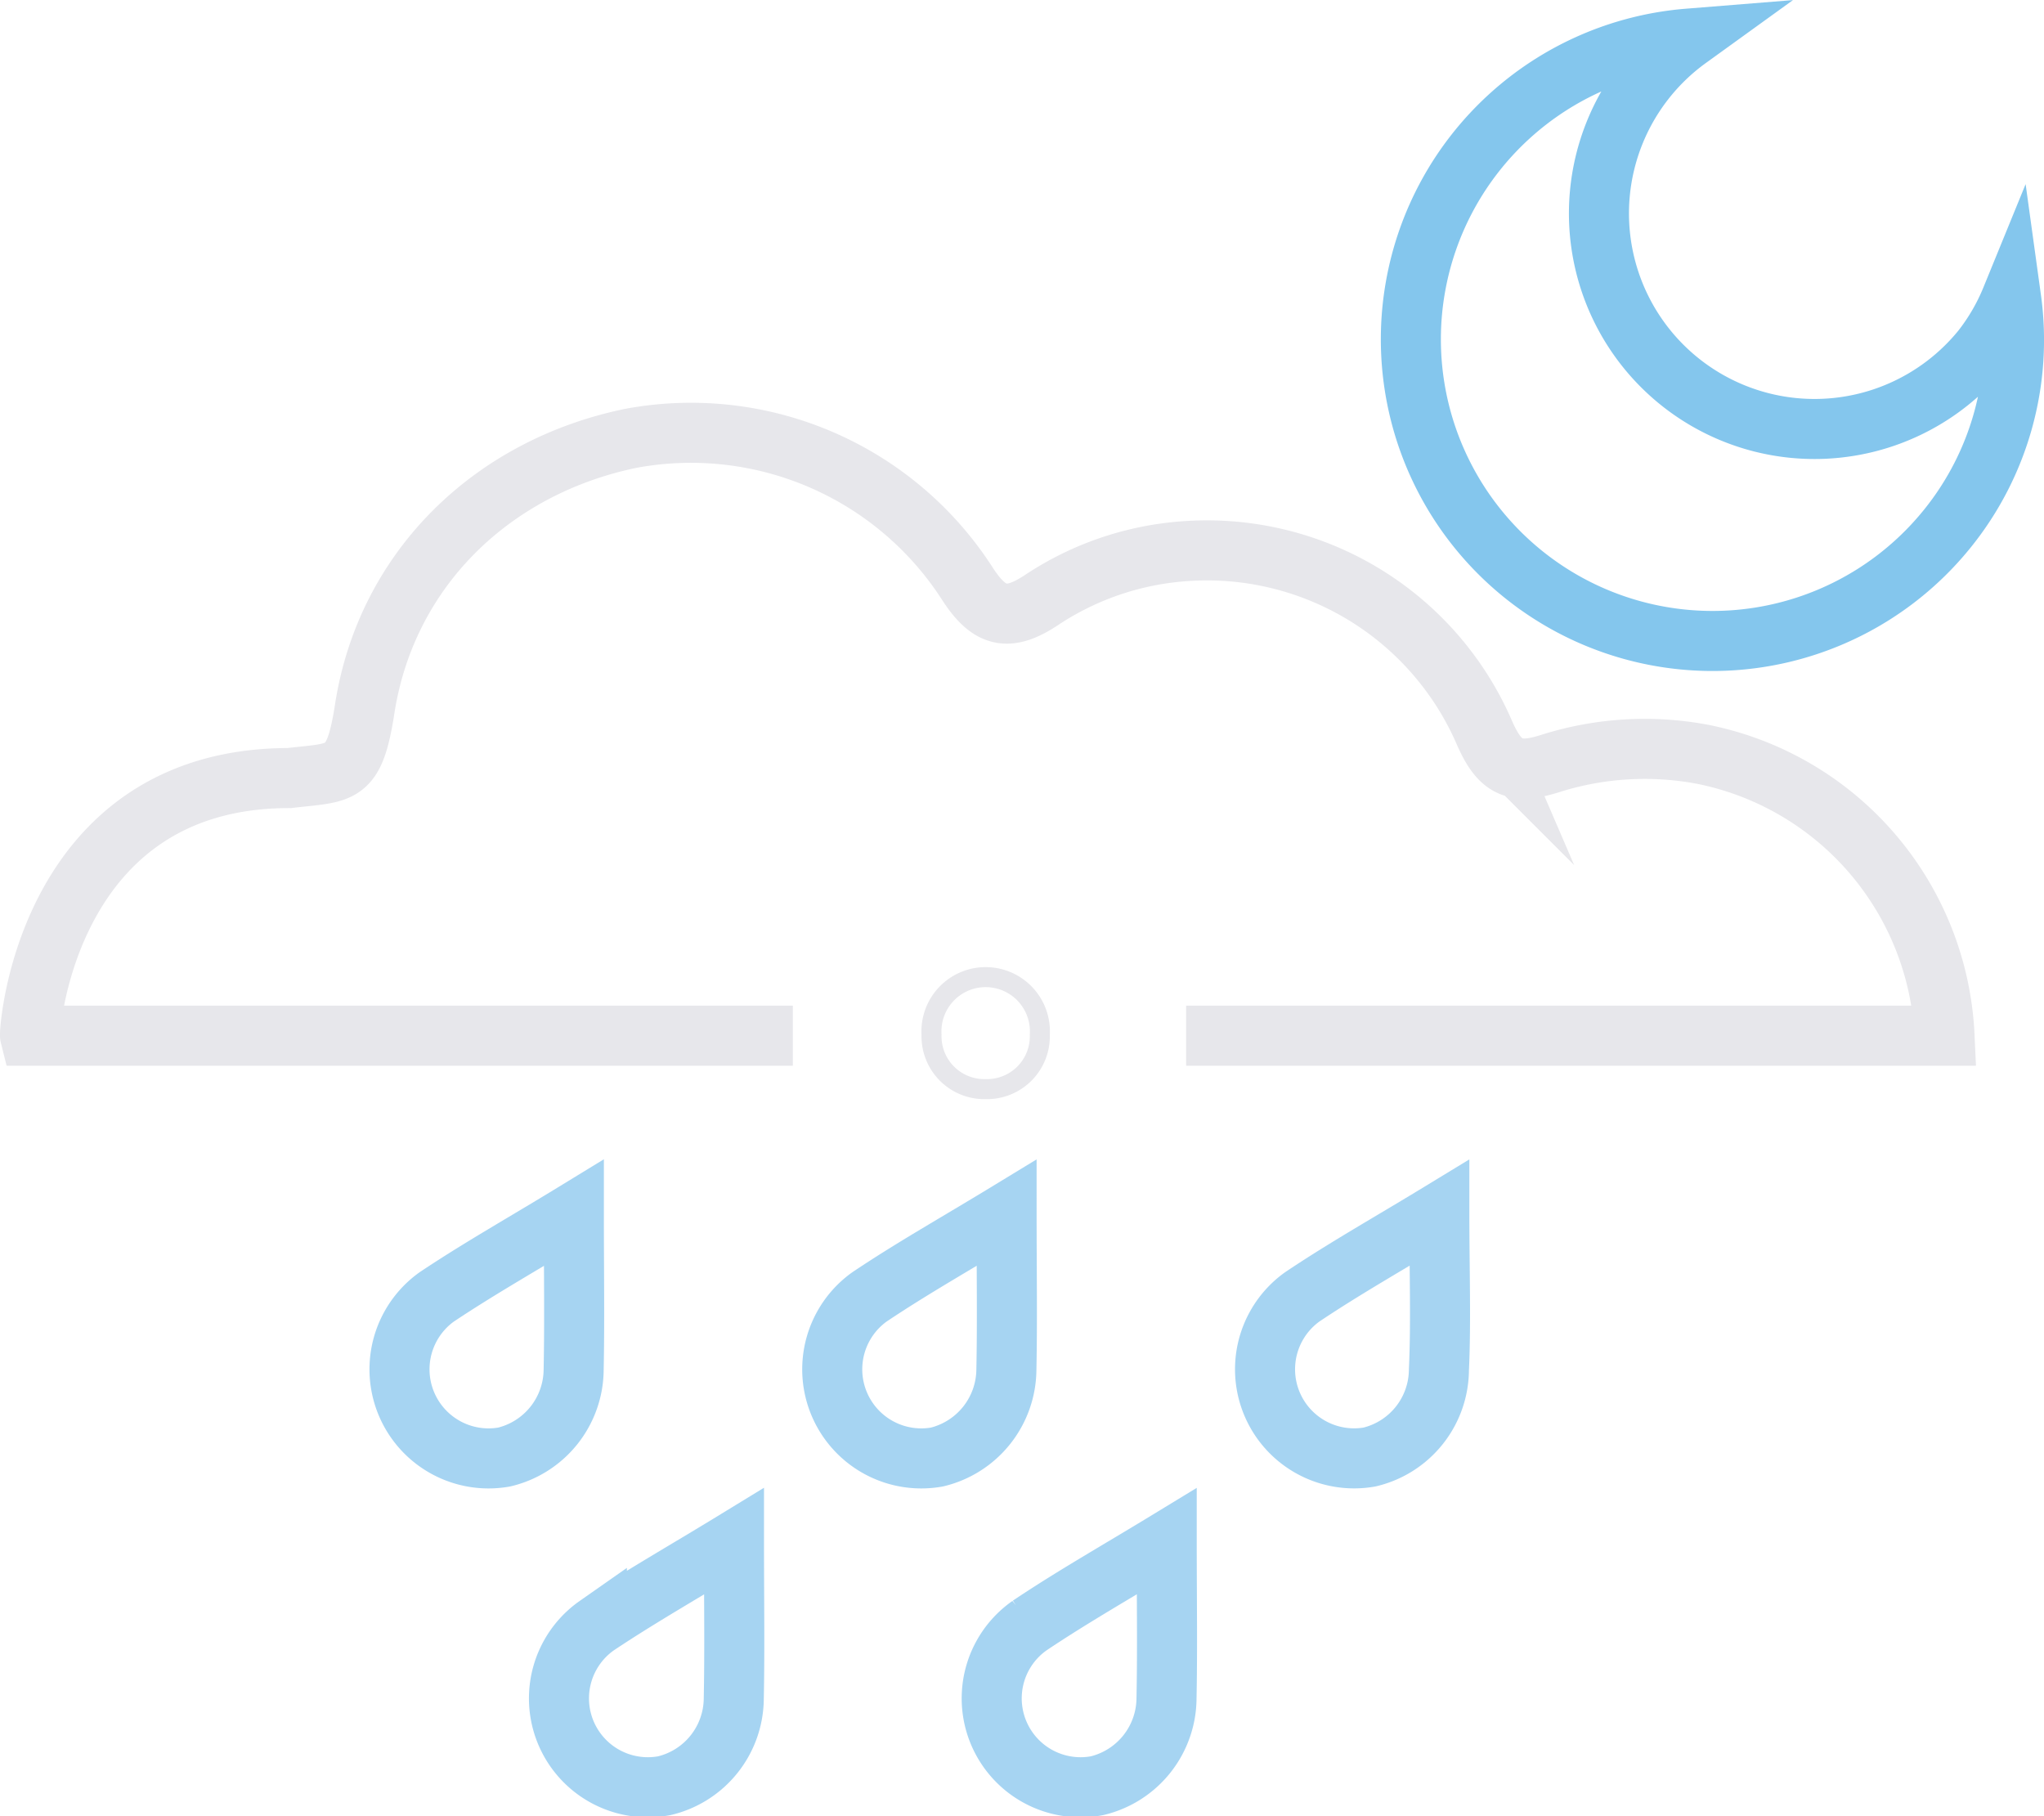 <svg xmlns="http://www.w3.org/2000/svg" viewBox="0 0 102.12 90.74"><defs><style>.cls-1{fill:none;stroke:#E7E7EB;stroke-miterlimit:10;stroke-width:3px;}.cls-2{stroke:#a6d4f2}.cls-3{stroke:#84c6ed}.cls-4{fill:none;stroke:#E7E7EB}</style></defs><title>showers-nightAsset 75</title><g id="Layer_2" data-name="Layer 2"><g id="Layer_1-2" data-name="Layer 1"><path class="cls-1 cls-2" d="M28.67,60.59c-2.47,1.51-4.71,2.77-6.85,4.2a4.45,4.45,0,0,0,3.37,8,4.52,4.52,0,0,0,3.47-4.36C28.71,66,28.67,63.48,28.67,60.59Z"/><path class="cls-1 cls-2" d="M50.29,60.59c-2.48,1.51-4.72,2.77-6.85,4.2a4.45,4.45,0,0,0,3.37,8,4.53,4.53,0,0,0,3.47-4.36C50.33,66,50.29,63.48,50.29,60.59Z"/><path class="cls-1 cls-2" d="M71.91,60.59c-2.48,1.51-4.72,2.77-6.85,4.2a4.45,4.45,0,0,0,3.36,8,4.51,4.51,0,0,0,3.47-4.36C72,66,71.91,63.48,71.91,60.59Z"/><path class="cls-1 cls-2" d="M36.67,77c-2.47,1.51-4.71,2.78-6.85,4.21a4.44,4.44,0,0,0,3.37,8,4.51,4.51,0,0,0,3.47-4.36C36.71,82.34,36.67,79.86,36.67,77Z"/><path class="cls-1 cls-2" d="M58.29,77c-2.48,1.51-4.72,2.78-6.85,4.21a4.44,4.44,0,0,0,3.37,8,4.52,4.52,0,0,0,3.47-4.36C58.33,82.34,58.29,79.86,58.29,77Z"/><path class="cls-1" d="M59.26,51.74H97.15a15.05,15.05,0,0,0-12.1-14.06,15.63,15.63,0,0,0-7.62.47c-1.76.56-2.5.2-3.26-1.53a15.1,15.1,0,0,0-14.88-9.09A14.81,14.81,0,0,0,52,30c-1.62,1.06-2.55.86-3.63-.78A16.42,16.42,0,0,0,31.51,21.9c-7,1.45-12.22,6.6-13.29,13.52-.53,3.41-1.13,3.14-3.77,3.45-12.16,0-13,12.67-12.95,12.87H39.61"/><path class="cls-4" d="M49.24,54.41a2.64,2.64,0,0,1-2.7-2.72,2.71,2.71,0,1,1,5.41,0A2.64,2.64,0,0,1,49.24,54.41Z"/><path class="cls-1 cls-3" d="M99,17.47h0A10.77,10.77,0,1,1,84.35,1.93,15.07,15.07,0,1,0,97.29,26.41h0a15,15,0,0,0,3.19-11.48A10.56,10.56,0,0,1,99,17.47Z"/></g></g></svg>
